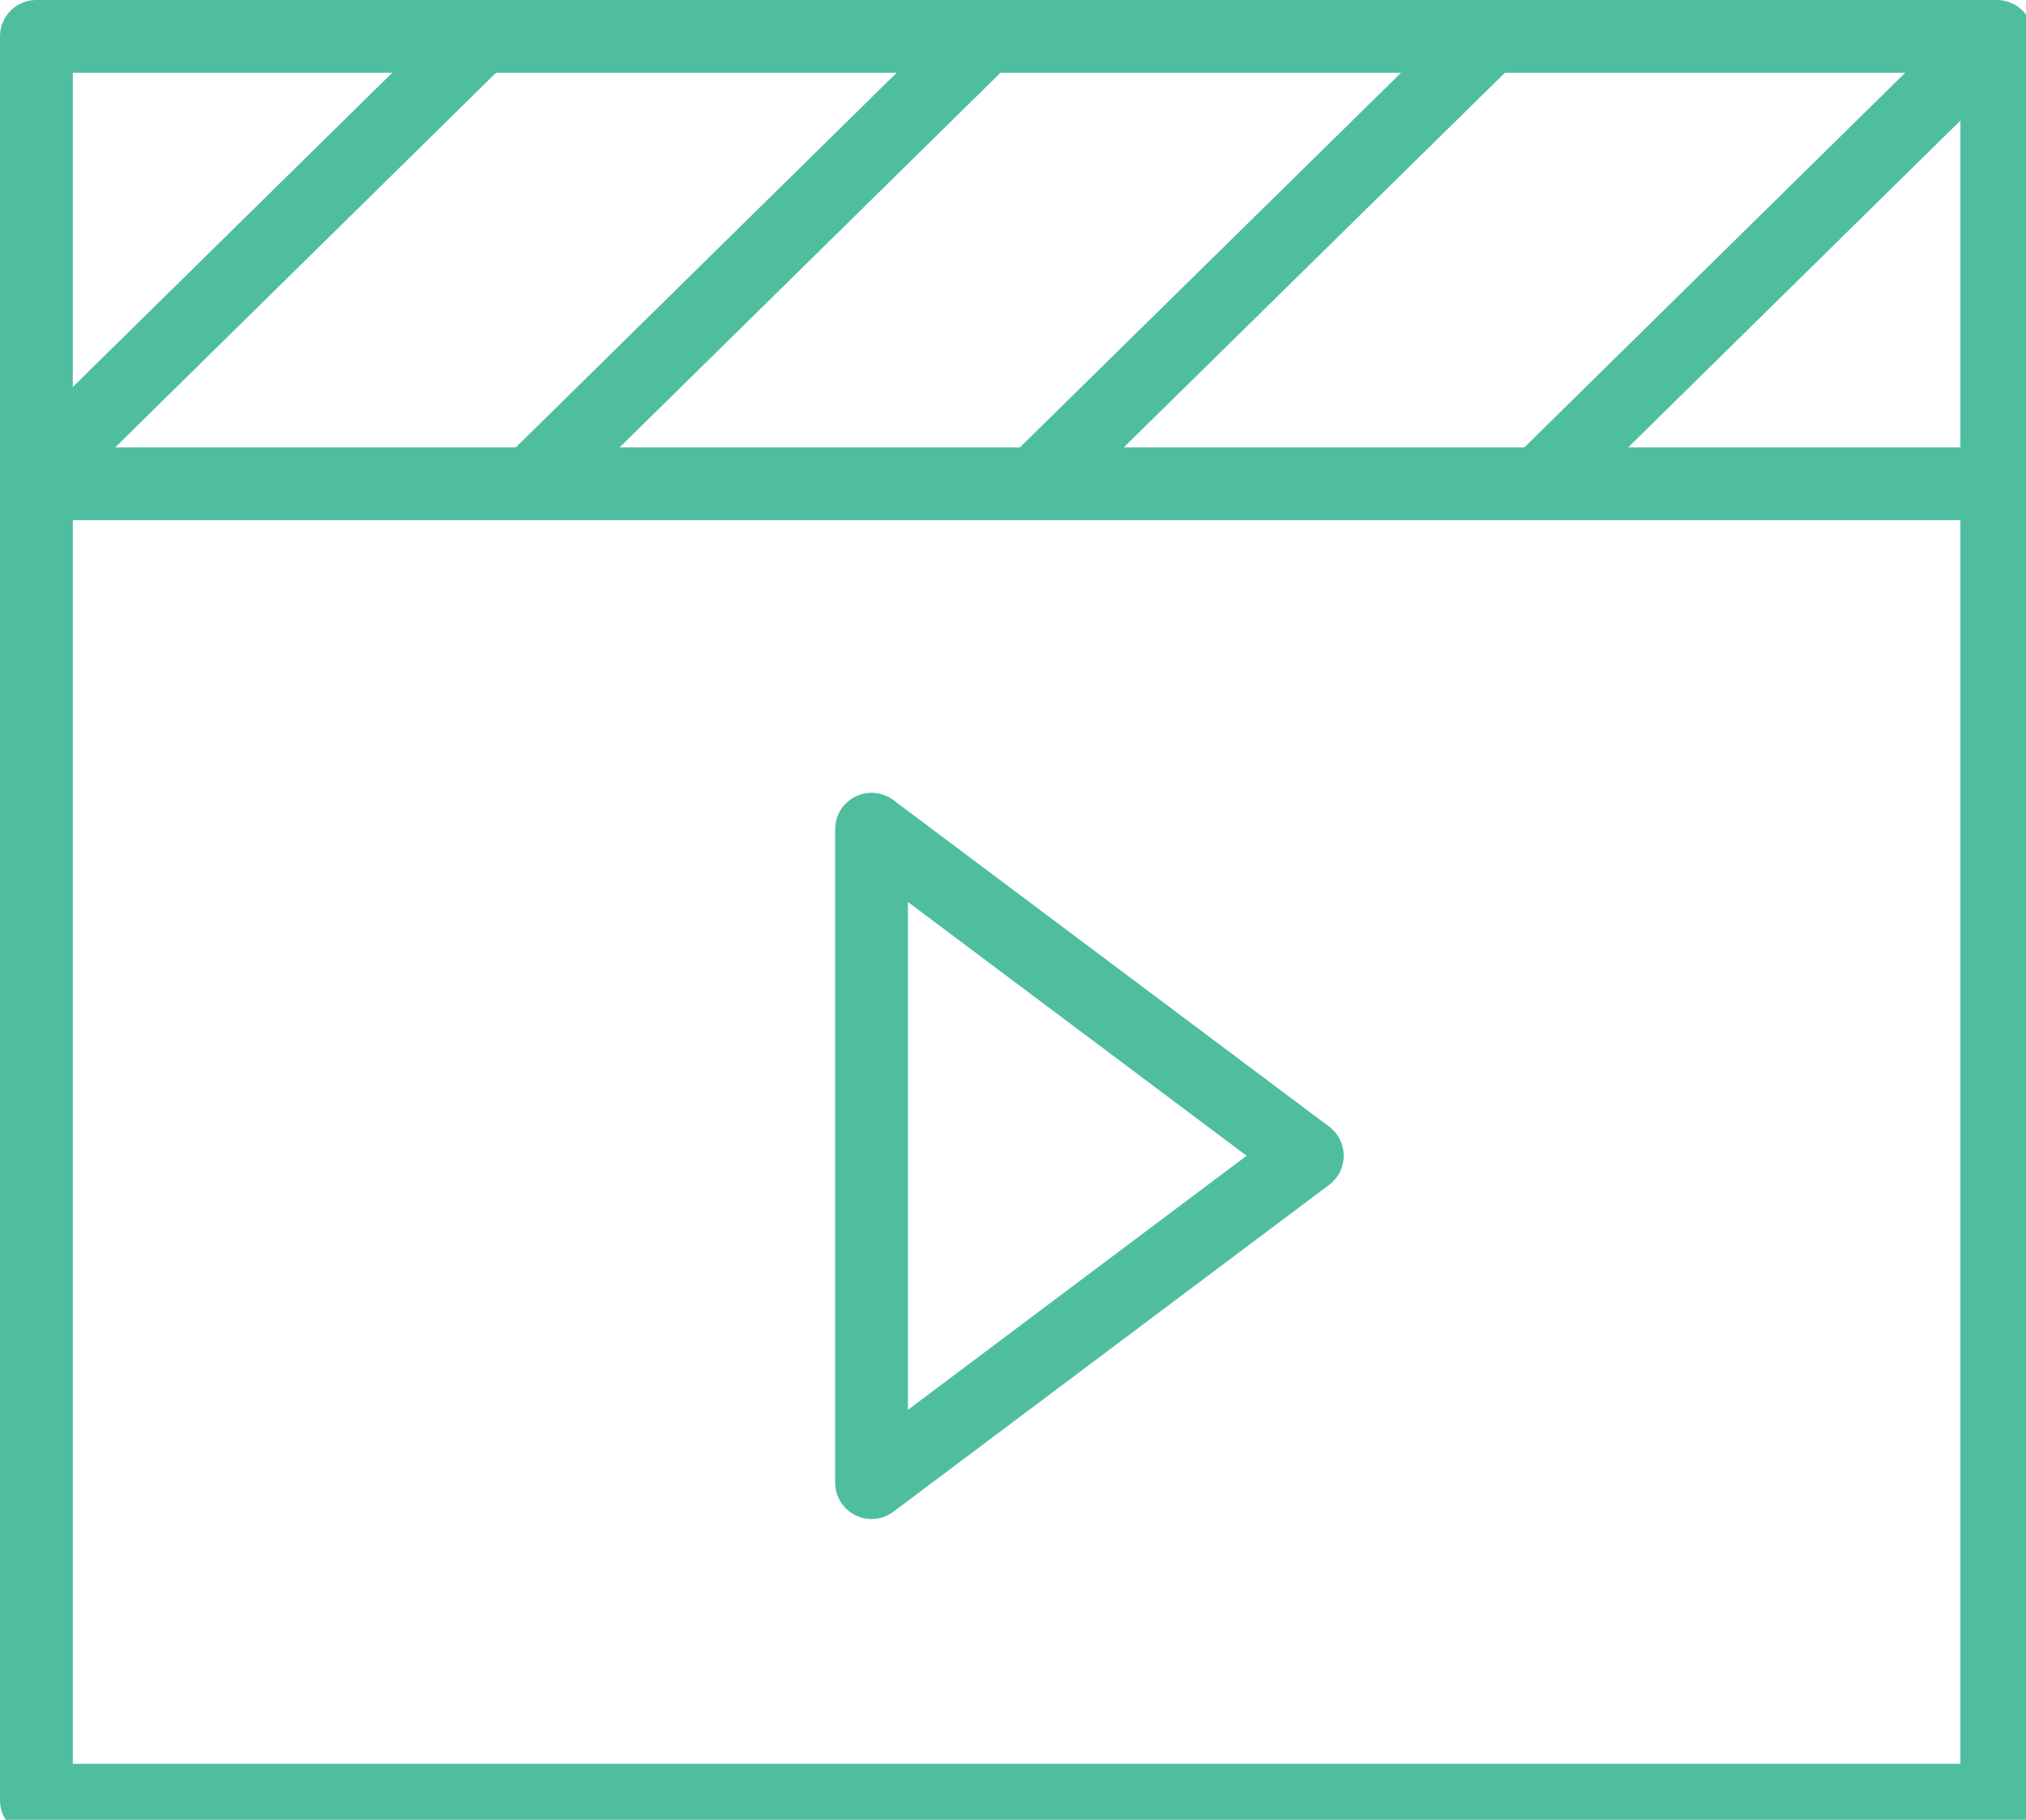 <svg xmlns="http://www.w3.org/2000/svg" viewBox="0 0 59 53">
  <defs>
    <style>
      .youtube_rev_svg-1 {
        fill: none;
        stroke: #4ebe9f;
        stroke-linecap: round;
        stroke-linejoin: round;
        stroke-width: 2.12px;
      }
    </style>
  </defs>
  <title>youtube_rev</title>
  <g id="Layer_2" data-name="Layer 2">
    <g id="New_Site_Design" data-name="New Site Design">
      <g>
        <g>
          <g>
            <rect class="youtube_rev_svg-1" x="1.06" y="1.06" width="57.09" height="51.37"/>
            <line class="youtube_rev_svg-1" x1="1.06" y1="14.09" x2="58.15" y2="14.09"/>
          </g>
          <line class="youtube_rev_svg-1" x1="14.01" y1="1.06" x2="1.06" y2="13.8"/>
          <line class="youtube_rev_svg-1" x1="28.7" y1="1.06" x2="15.75" y2="13.8"/>
          <line class="youtube_rev_svg-1" x1="43.39" y1="1.06" x2="30.43" y2="13.8"/>
          <line class="youtube_rev_svg-1" x1="58.07" y1="1.06" x2="45.12" y2="13.8"/>
        </g>
        <polygon class="youtube_rev_svg-1" points="38.07 33.66 25.38 43.18 25.38 24.15 38.07 33.66"/>
      </g>
    </g>
  </g>
</svg>
